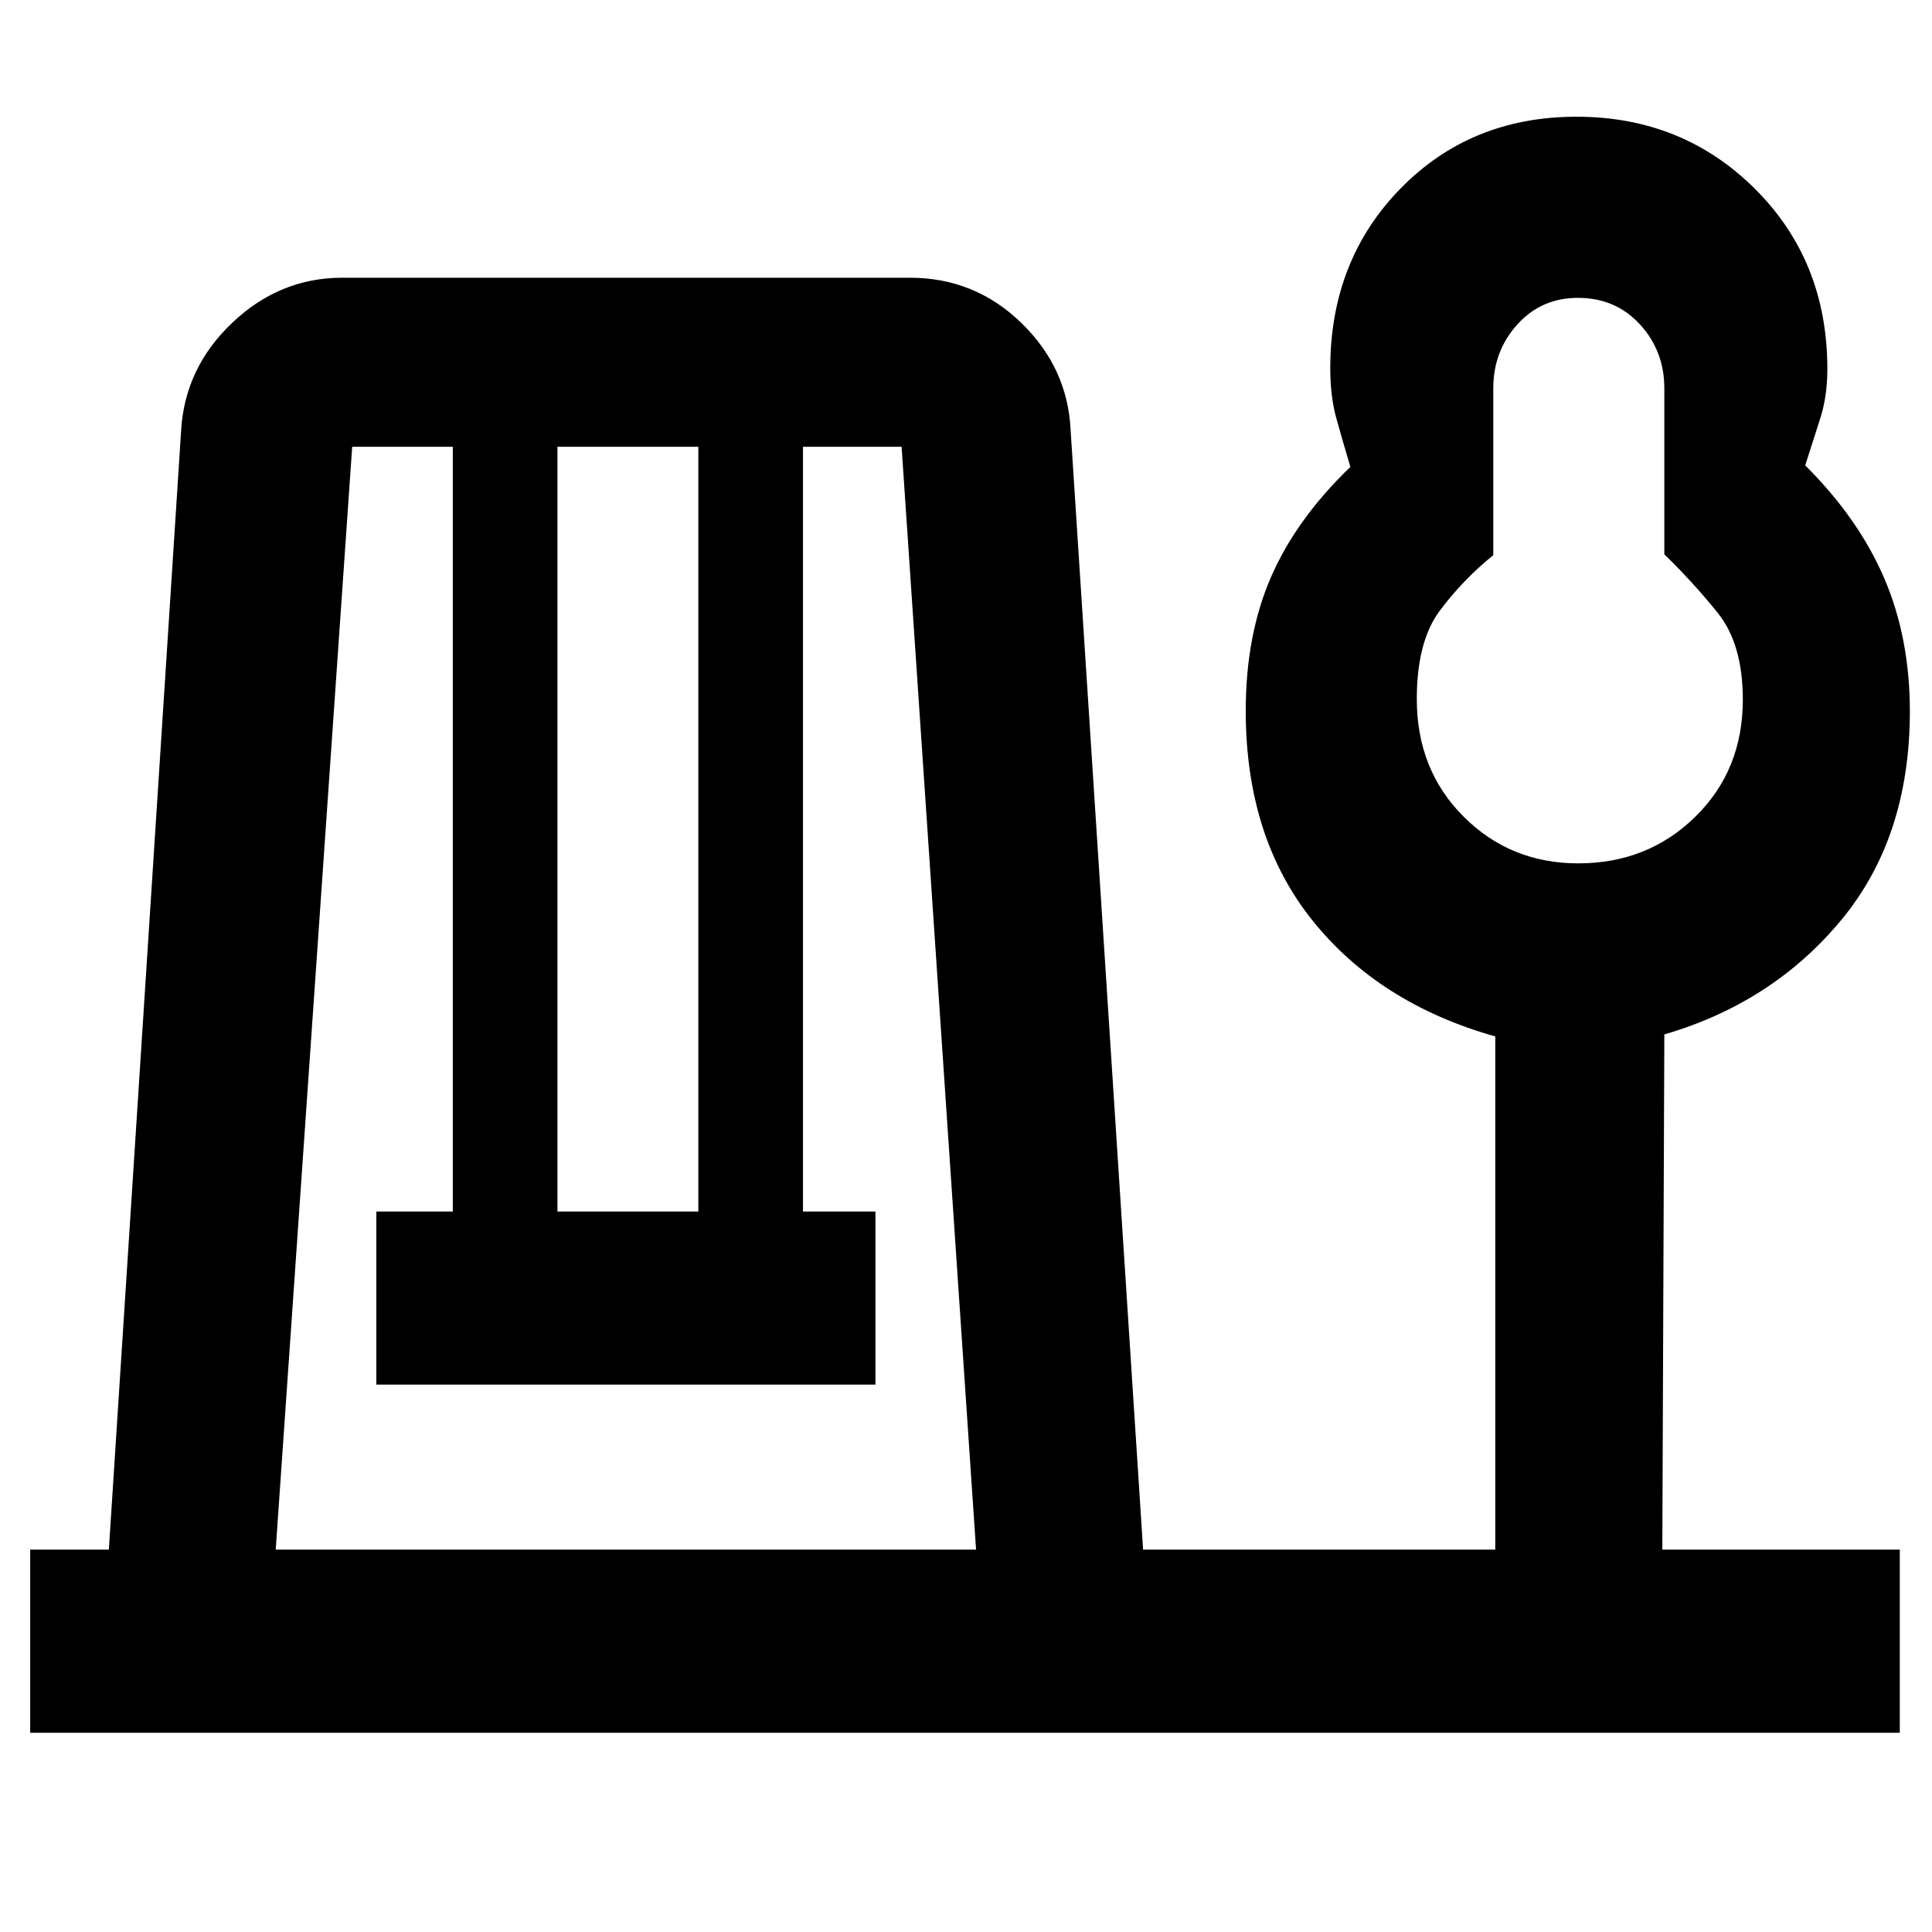 <svg xmlns="http://www.w3.org/2000/svg" height="48" viewBox="0 -960 960 960" width="48"><path d="M15-99v-91h39.09L90-746q1.78-31.16 25.36-53.58Q138.94-822 170.1-822h281.98q32.32 0 55.44 22.48Q530.64-777.04 532-746l36 556h175v-255q-57.7-16.29-90.85-57.64Q619-544 619-606.84q0-37.43 12.5-66.29Q644-702 671-728q-3.89-13-6.94-24-3.06-11-3.06-25 0-53.58 34.88-89.29Q730.76-902 783.38-902T872-866.19q36 35.82 36 89.55 0 13.64-3.56 24.64-3.55 11-7.44 23.24 26.59 26.49 39.3 56.16 12.7 29.67 12.7 66 0 62.6-34.08 103.74Q880.83-461.71 827-446l-1 256h118v91H15Zm122-91h348l-37-548h-49v380h36v86H187v-86h38v-380h-50l-38 548Zm140-168h70v-380h-70v380Zm507.21-173q34.55 0 58.17-23.15Q866-577.3 866-612.33q0-27.67-12.5-43.17T827-684.55V-767q0-18.6-12.11-31.8Q802.77-812 784-812q-18.05 0-30.03 13.2Q742-785.6 742-767v82.86q-15 12.14-26.5 27.47-11.5 15.33-11.5 44.05 0 35.15 23.24 58.38Q750.48-531 784.21-531Zm.79-82Z"/></svg>